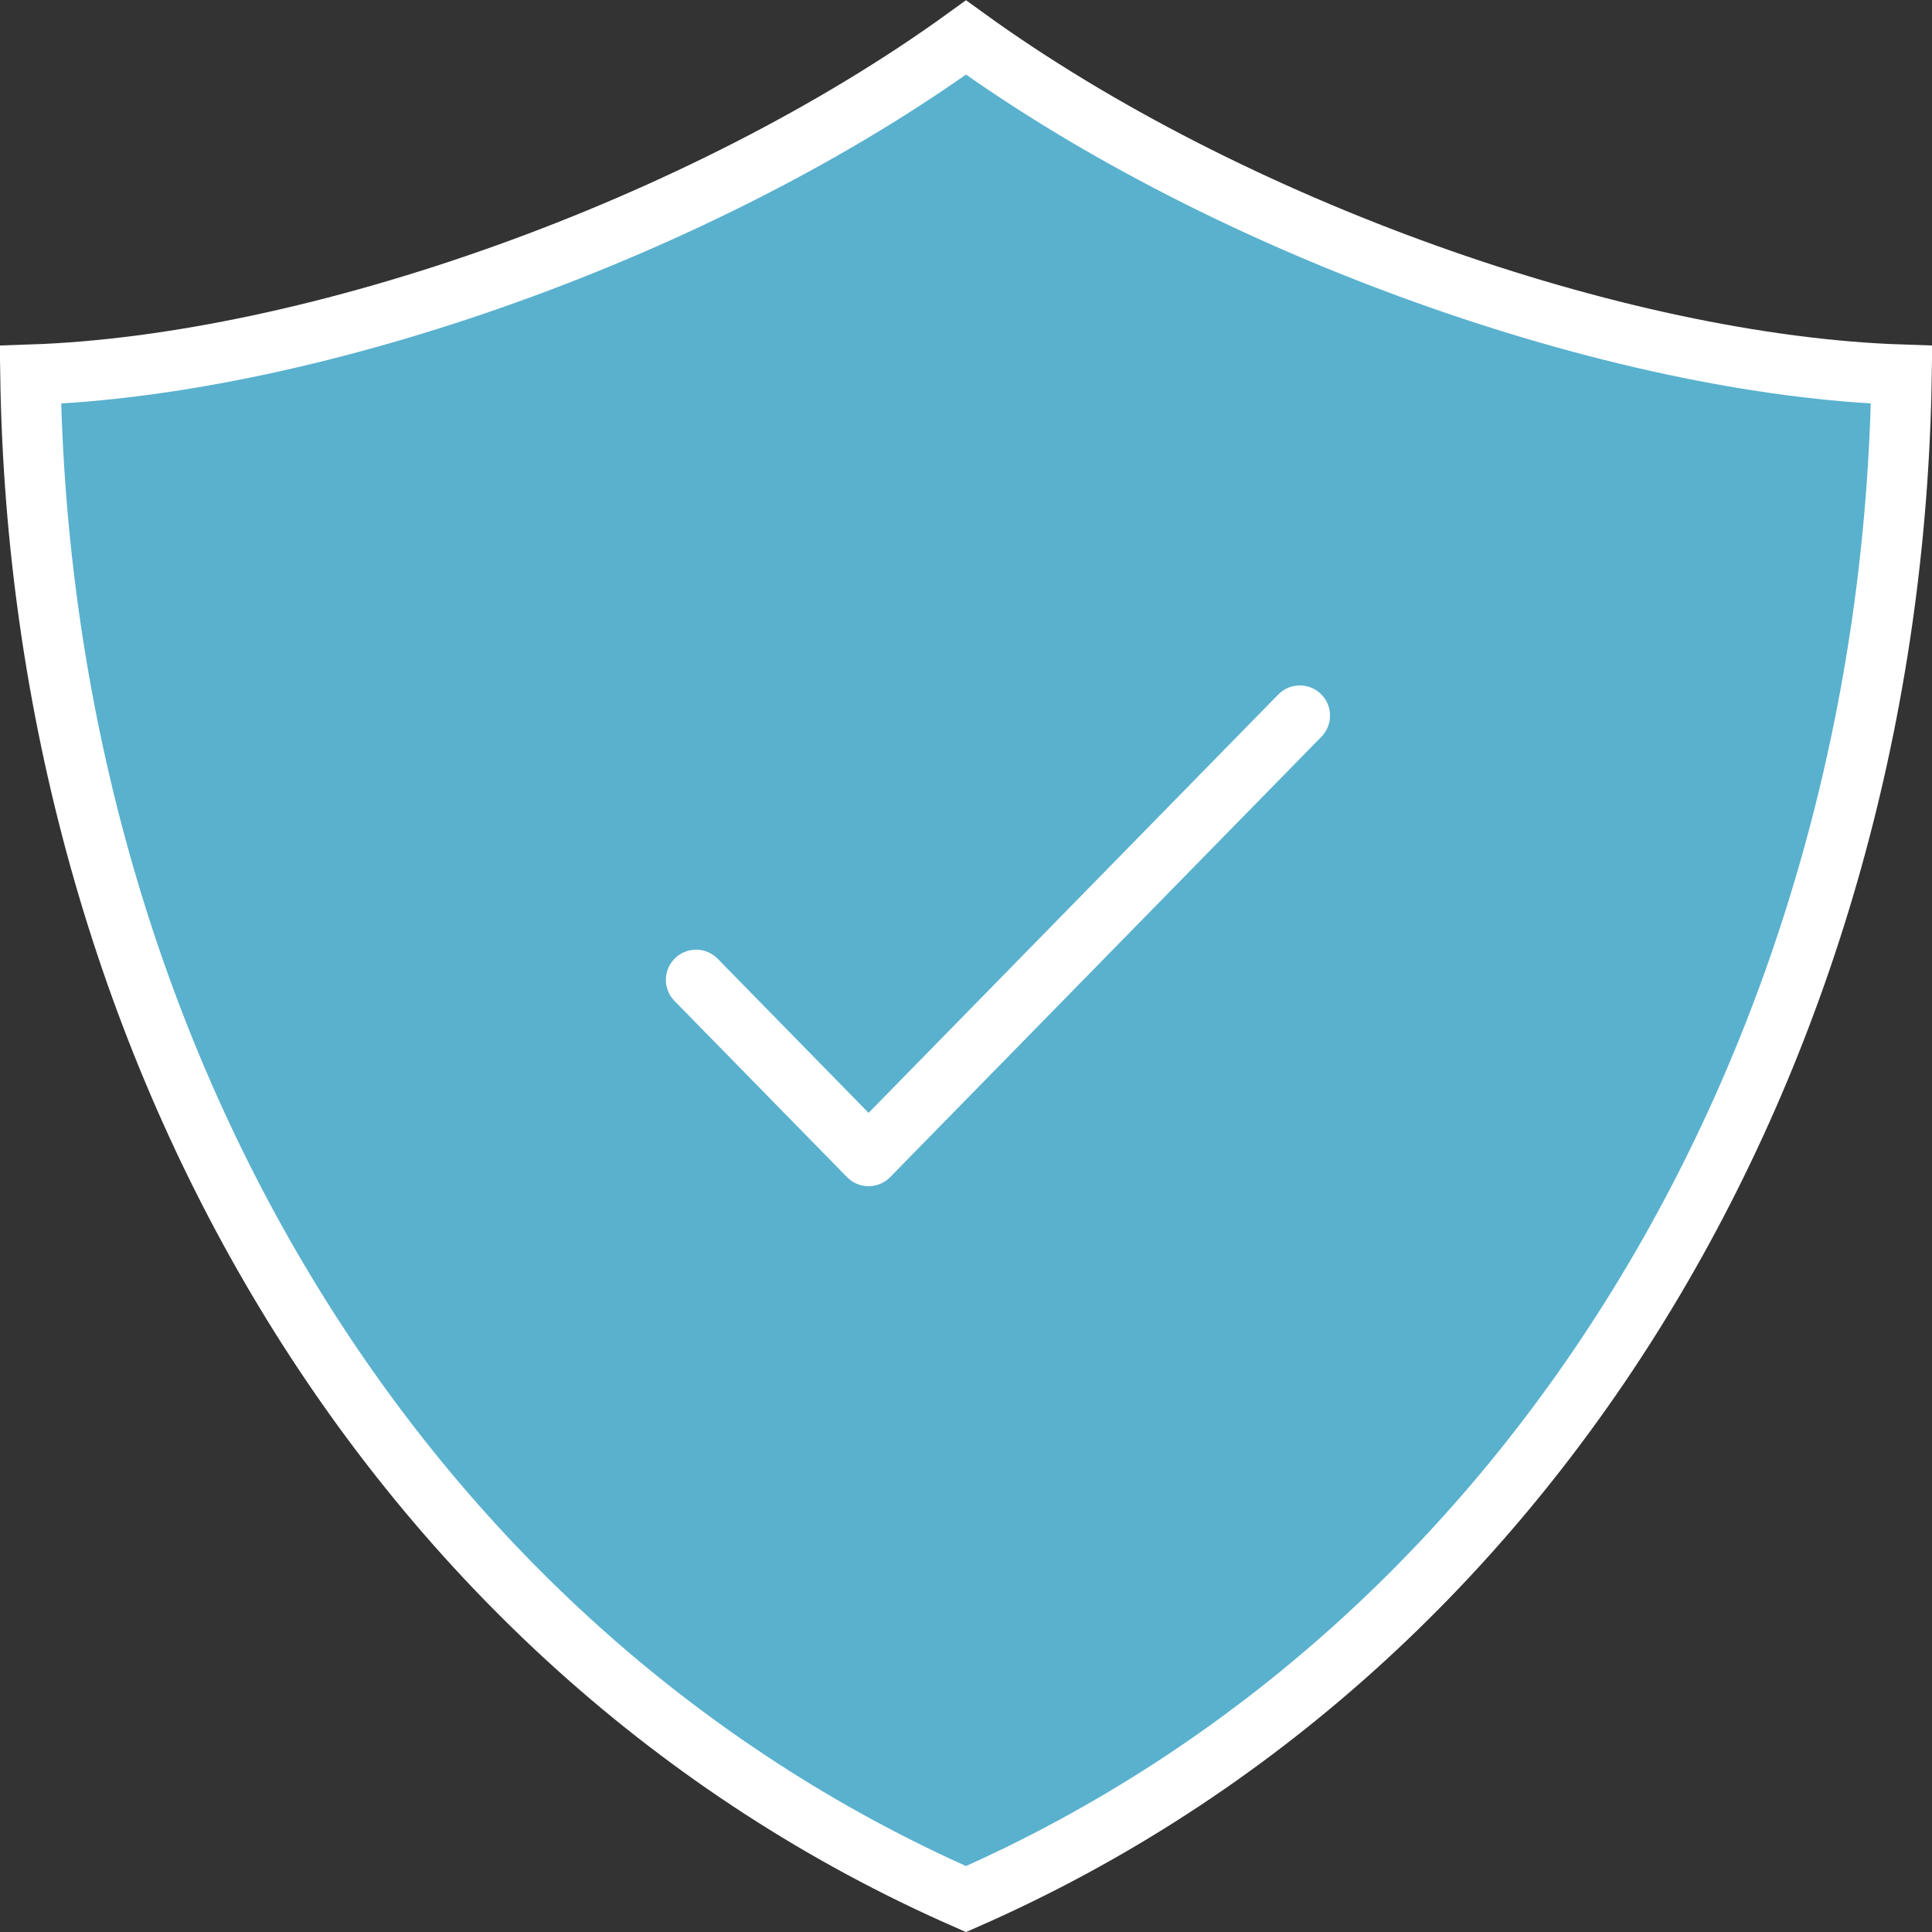 <svg xmlns="http://www.w3.org/2000/svg" width="64" height="64" viewBox="0 0 64 64">
  <rect x="0" y="0" width="64" height="64" fill="#333333" stroke="none"/>
  <g fill="none" fill-rule="evenodd" stroke="#FFF" stroke-width="2">
    <path fill="#59B1CE" d="M32,1.242 C23.283,7.552 10.416,12.102 1.007,12.412 C1.34,34.539 12.877,54.511 32,62.91 C51.123,54.511 62.66,34.539 62.993,12.412 C53.584,12.102 40.717,7.552 32,1.242 Z"/>
    <polyline stroke-linecap="round" stroke-linejoin="round" points="23.059 32.459 28.773 38.294 43.059 23.706"/>
  </g>
</svg>
